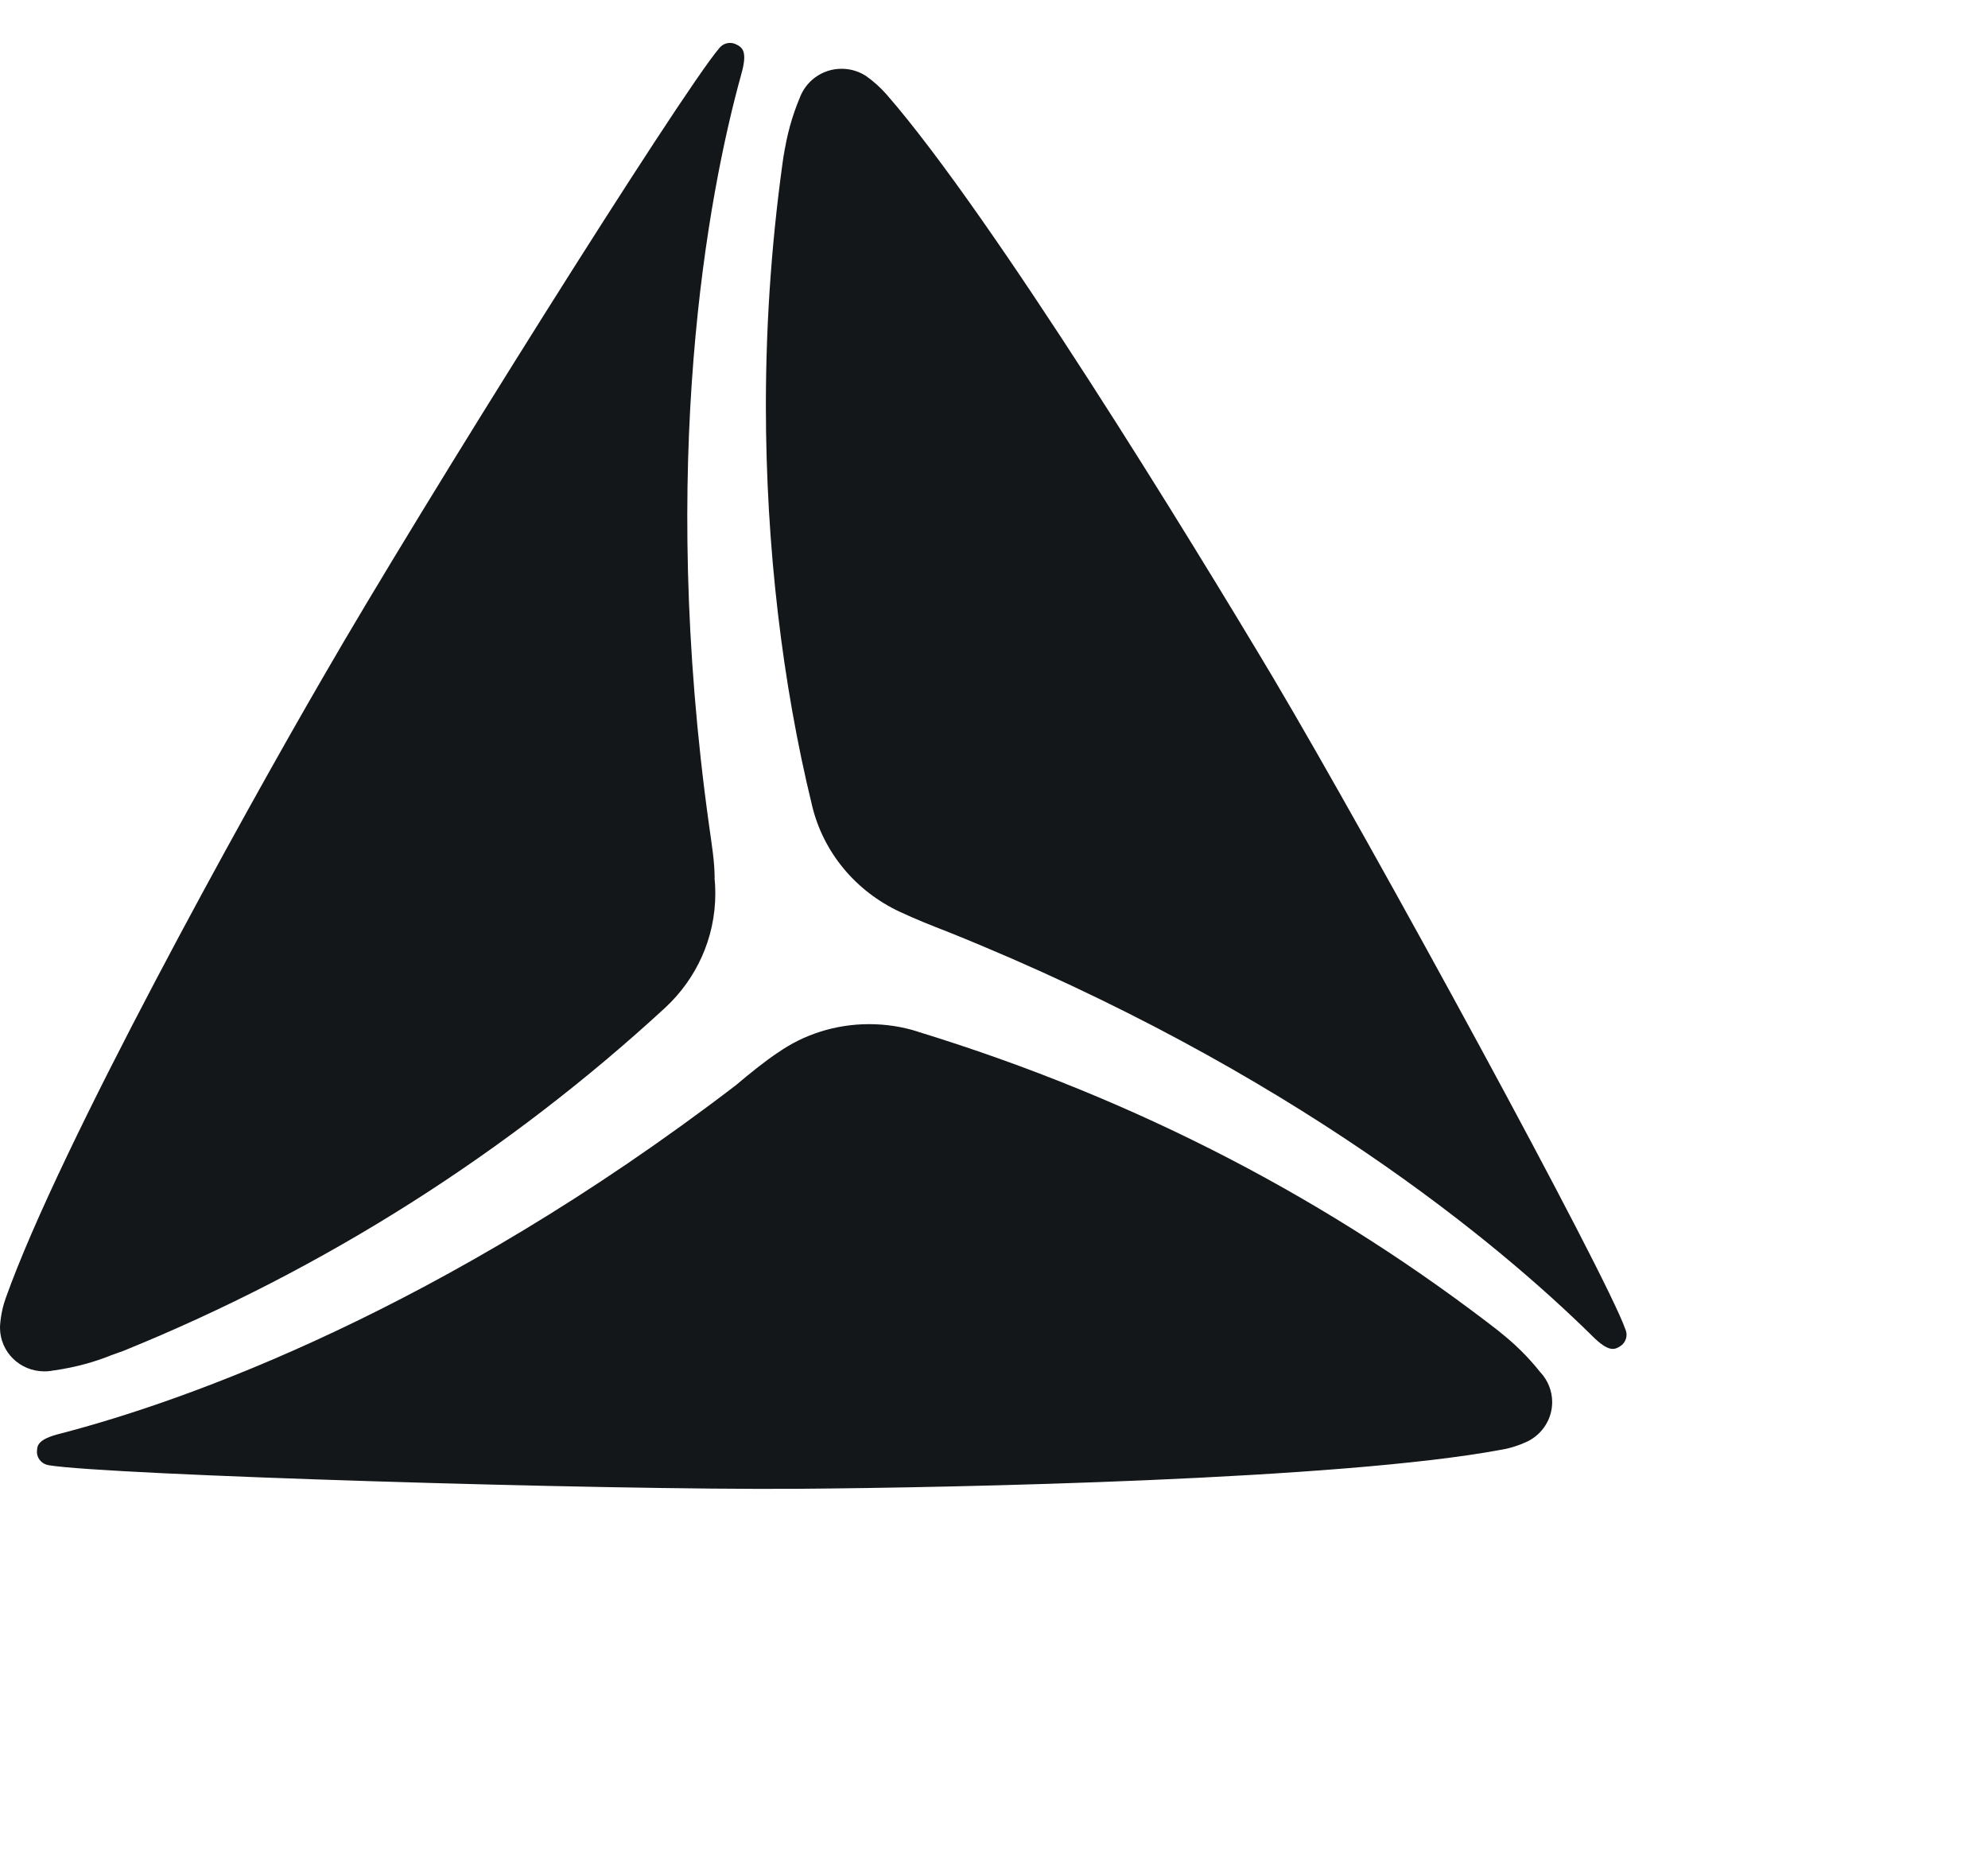 <svg width="44" height="41" viewBox="0 0 44 41" fill="none" xmlns="http://www.w3.org/2000/svg">
<path d="M15.815 19.431C15.826 19.534 15.832 19.653 15.832 19.773C15.832 20.769 15.406 21.666 14.726 22.298L14.725 22.299C11.268 25.484 7.205 28.081 2.732 29.895L2.467 29.99C2.097 30.142 1.665 30.26 1.217 30.325L1.188 30.328C1.125 30.342 1.053 30.349 0.98 30.349C0.438 30.349 0 29.916 0 29.382C0 29.362 0 29.34 0.002 29.32V29.323C0.019 29.104 0.064 28.899 0.133 28.708L0.128 28.725C1.33 25.345 5.399 18.003 7.155 14.978C9.338 11.188 15.063 2.069 15.917 1.069C15.973 0.996 16.059 0.95 16.157 0.95C16.206 0.95 16.252 0.961 16.293 0.983L16.291 0.981C16.433 1.049 16.55 1.137 16.407 1.642C15.658 4.344 14.572 10.229 15.695 18.275C15.753 18.691 15.817 19.072 15.817 19.431H15.815Z" fill="#141719"/>
<path d="M17.218 23.295C17.78 22.9 18.481 22.665 19.238 22.665C19.611 22.665 19.97 22.722 20.307 22.828L20.282 22.822C25.217 24.335 29.502 26.6 33.245 29.514L33.16 29.451C33.513 29.725 33.822 30.029 34.09 30.367L34.1 30.377C34.257 30.55 34.354 30.778 34.354 31.029C34.354 31.405 34.137 31.732 33.82 31.894L33.814 31.897C33.644 31.979 33.446 32.045 33.238 32.082L33.224 32.084C29.666 32.749 21.177 32.922 17.657 32.948C13.244 32.979 2.396 32.642 1.082 32.427C0.94 32.407 0.829 32.293 0.818 32.153V32.151C0.818 31.996 0.818 31.854 1.345 31.724C4.092 31.011 9.78 28.996 16.285 24.018C16.618 23.737 16.917 23.497 17.218 23.293V23.295Z" fill="#141719"/>
<path d="M19.918 20.18C18.939 19.724 18.22 18.863 17.972 17.823L17.967 17.8C17.321 15.149 16.951 12.106 16.951 8.977C16.951 7.032 17.095 5.121 17.371 3.253L17.344 3.466C17.412 2.994 17.532 2.567 17.7 2.166L17.688 2.2C17.819 1.804 18.19 1.522 18.627 1.522C18.827 1.522 19.012 1.581 19.167 1.681L19.164 1.679C19.337 1.801 19.487 1.937 19.62 2.088L19.623 2.091C21.985 4.803 26.381 11.985 28.163 14.973C30.393 18.732 35.544 28.184 35.976 29.423C35.99 29.457 36 29.497 36 29.539C36 29.642 35.947 29.733 35.867 29.788H35.866C35.734 29.876 35.602 29.929 35.234 29.559C33.214 27.569 28.617 23.695 21.005 20.633C20.604 20.477 20.247 20.335 19.919 20.18H19.918Z" fill="#141719"/>
</svg>
